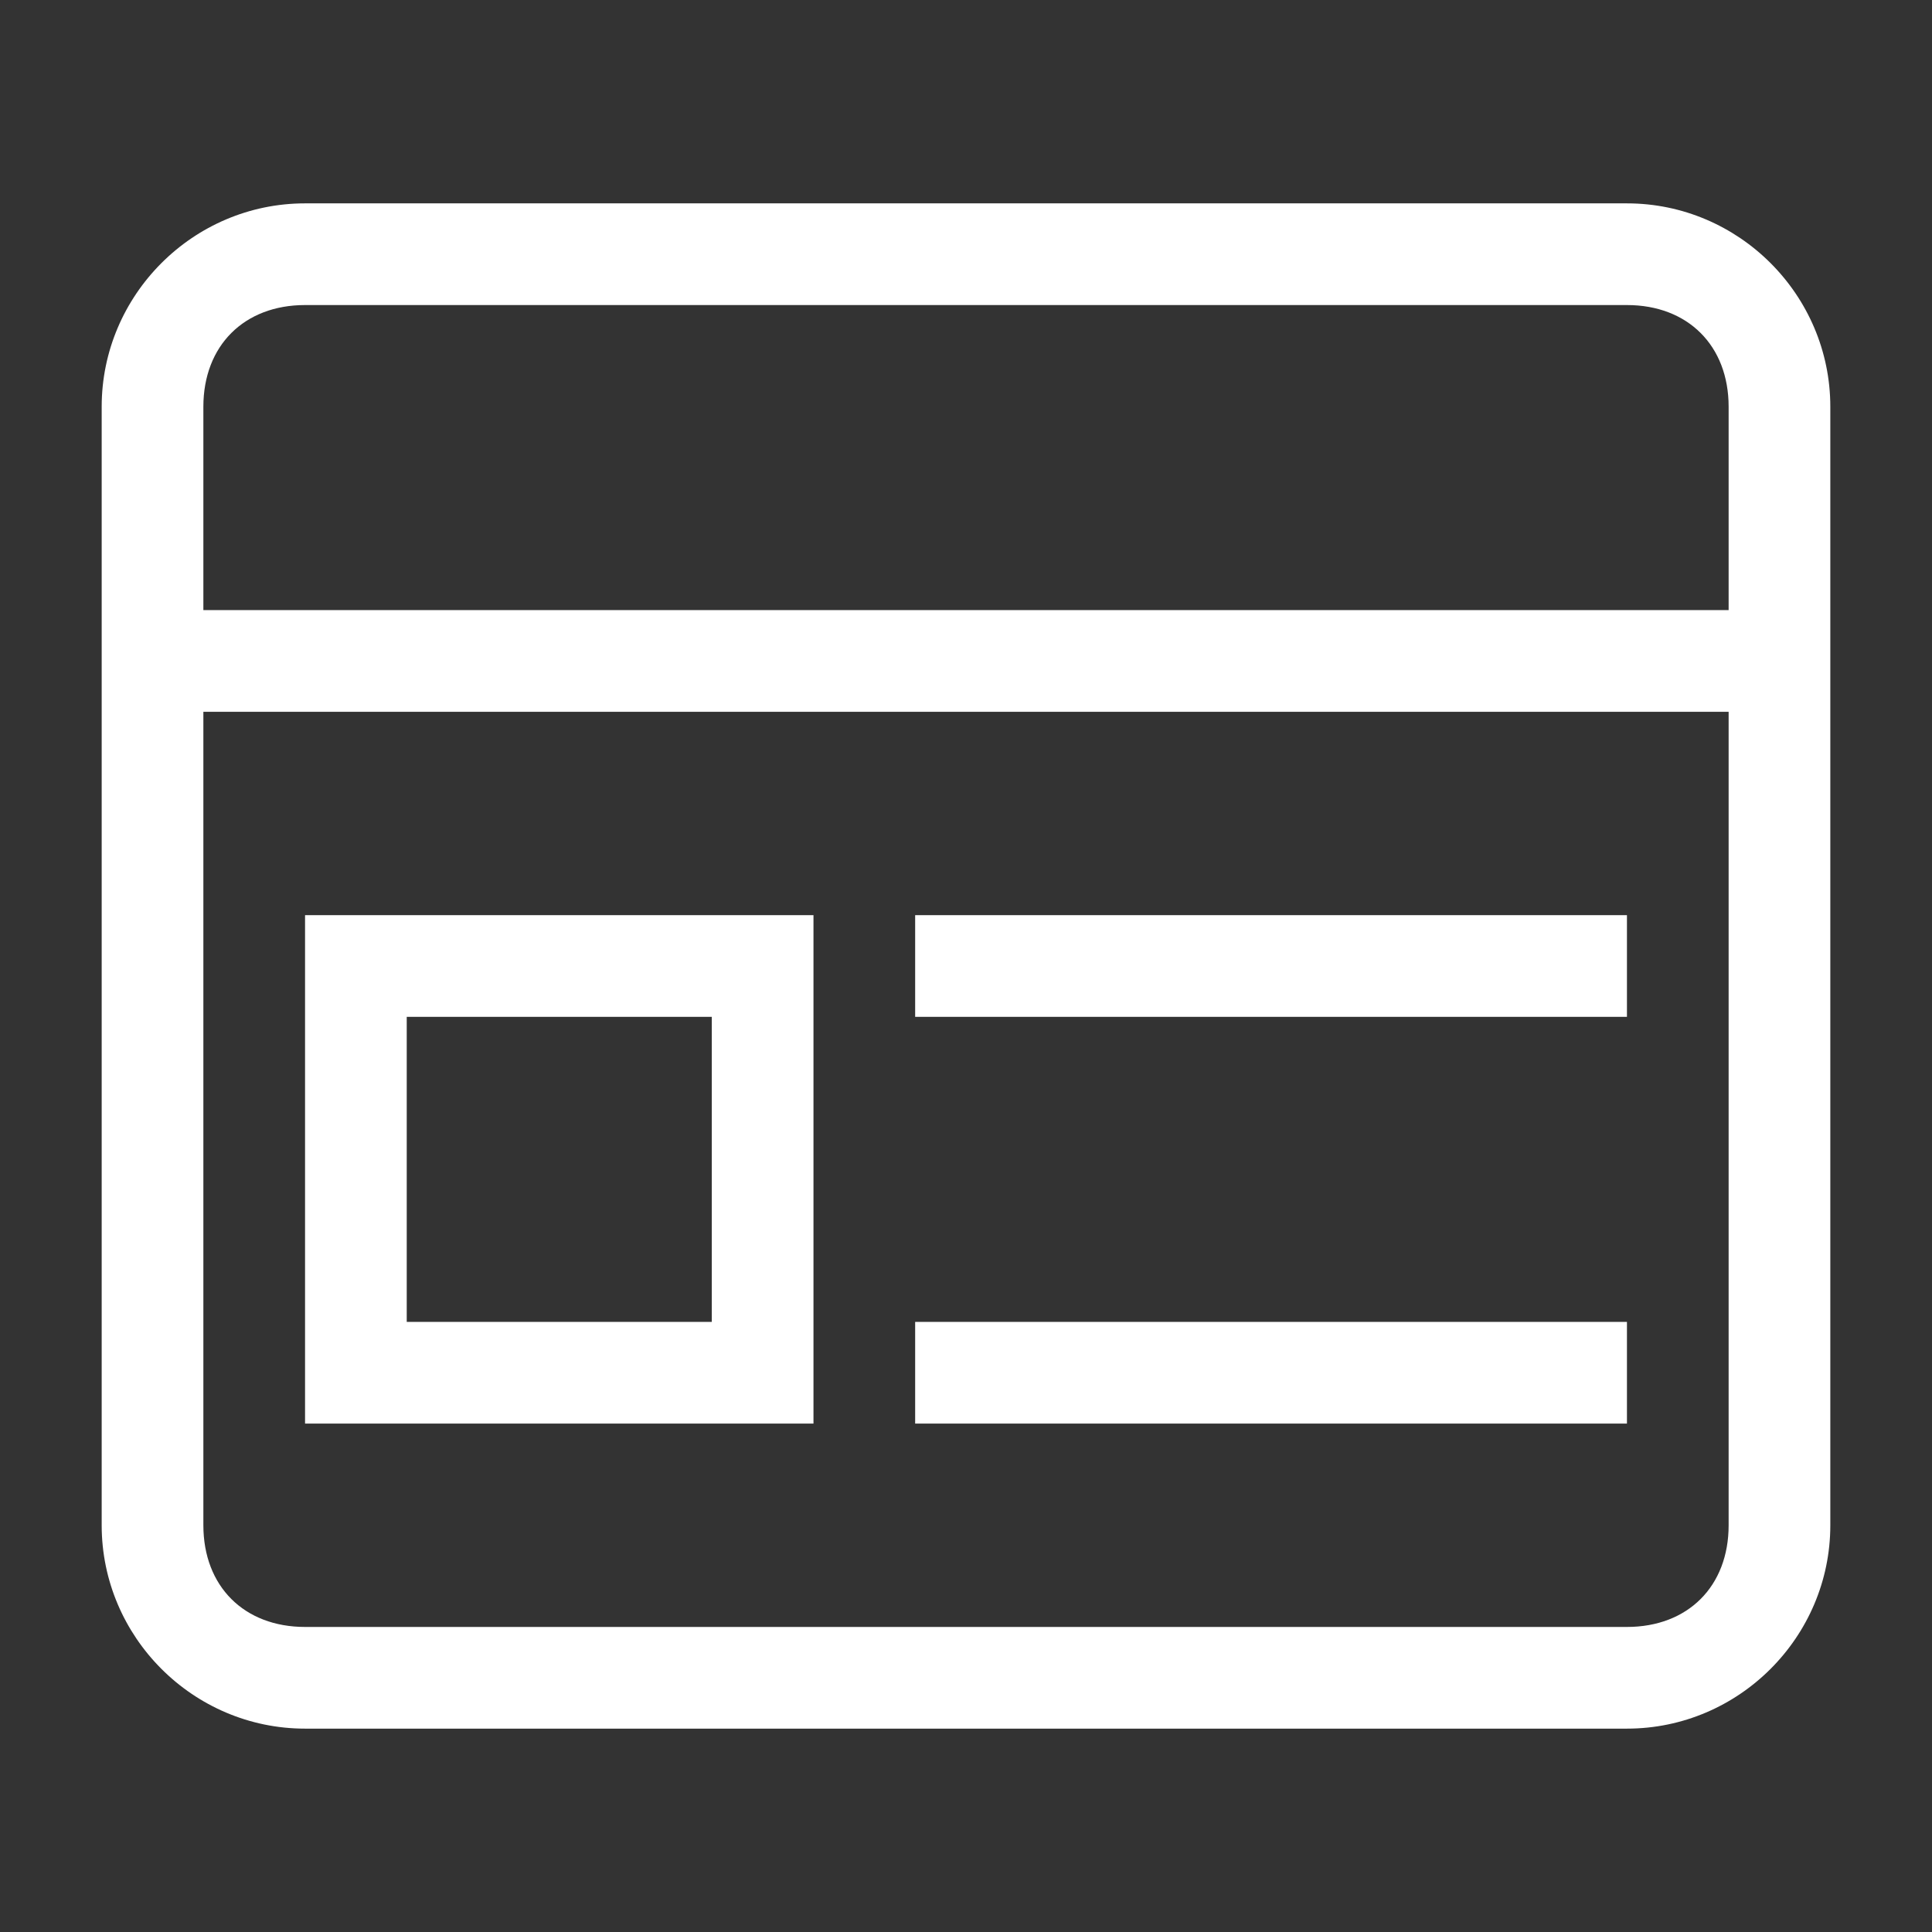 <?xml version="1.0" encoding="utf-8"?>
<!-- Generator: Adobe Illustrator 24.0.0, SVG Export plug_input-In . SVG Version: 6.00 Build 0)  -->
<svg version="1.1" id="图层_3" xmlns="http://www.w3.org/2000/svg" xmlns:xlink="http://www.w3.org/1999/xlink" x="0px" y="0px"
	 viewBox="0 0 19 19" style="enable-background:new 0 0 19 19;" xml:space="preserve">
<rect x="0" y="0" width="19" height="19" fill="#333333" stroke="none"/>
<style type="text/css">
	.st0{fill:#FFFFFF;}
</style>
<title>画板 1</title>
<g>
	<path class="st0" d="M8,14V9H3v5H8z M4,10h3v3H4V10z"/>
	<rect x="9" y="9" class="st0" width="7" height="1"/>
	<rect x="9" y="13" class="st0" width="7" height="1"/>
	<path class="st0" d="M3,2C1.9,2,1,2.9,1,4v2v1v8c0,1.1,0.9,2,2,2h13c1.1,0,2-0.9,2-2V7V6V4c0-1.1-0.9-2-2-2H3z M16,16H3
		c-0.6,0-1-0.4-1-1V7h15v8C17,15.6,16.6,16,16,16z M2,6V4c0-0.6,0.4-1,1-1h13c0.6,0,1,0.4,1,1v2H2z"/>
</g>
</svg>
